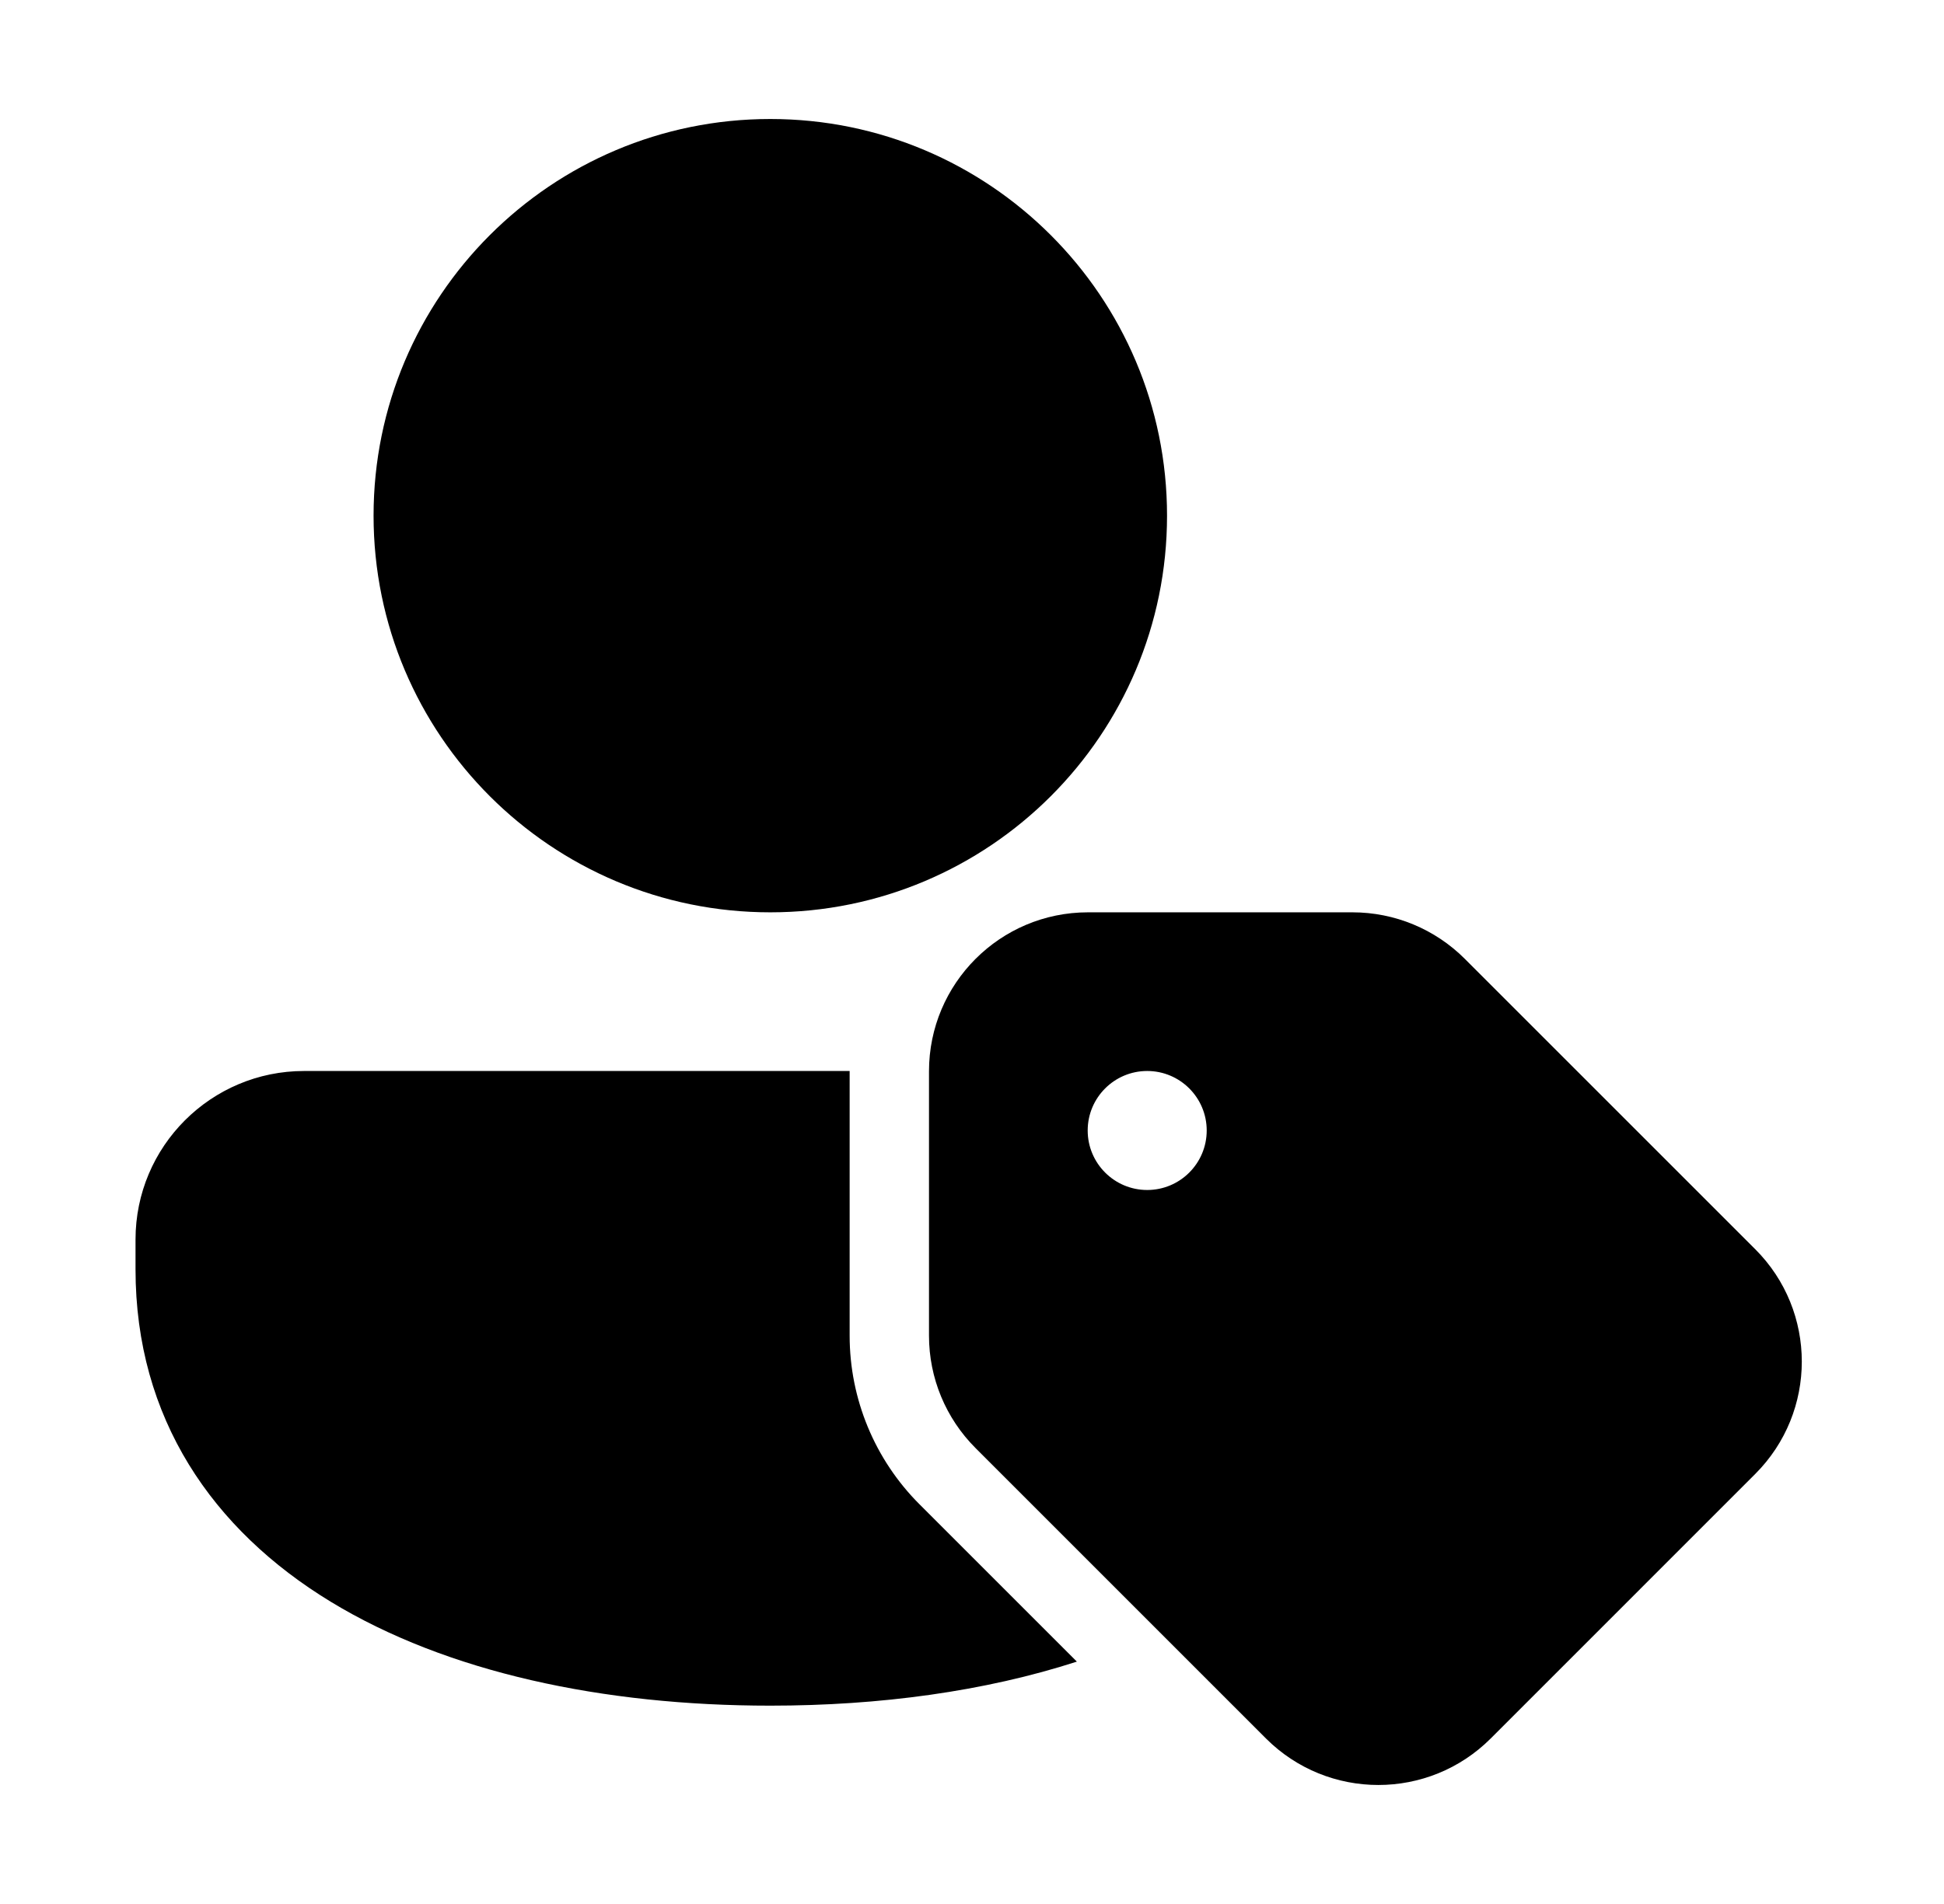 <svg xmlns="http://www.w3.org/2000/svg" viewBox="0 0 49 48" fill="none"><path d="M9.416 13C9.416 7.477 13.893 3 19.416 3C24.939 3 29.416 7.477 29.416 13C29.416 18.523 24.939 23 19.416 23C13.893 23 9.416 18.523 9.416 13ZM3.416 31.249C3.416 28.901 5.319 27 7.666 27H21.416C21.416 27.003 21.416 27.006 21.416 27.008V33.674C21.416 35.268 22.049 36.796 23.176 37.923L27.143 41.89C24.824 42.64 22.179 43 19.416 43C15.202 43 11.265 42.163 8.336 40.38C5.358 38.567 3.416 35.755 3.416 32L3.416 31.249ZM23.416 27.007V33.674C23.416 34.737 23.838 35.756 24.59 36.507L31.909 43.827C33.474 45.391 36.01 45.391 37.575 43.827L44.242 37.159C45.807 35.594 45.807 33.057 44.242 31.493L36.923 24.174C36.172 23.422 35.153 23 34.09 23H27.423C25.21 23 23.416 24.794 23.416 27.007ZM28.916 30C28.088 30 27.416 29.328 27.416 28.5C27.416 27.672 28.088 27 28.916 27C29.744 27 30.416 27.672 30.416 28.5C30.416 29.328 29.744 30 28.916 30Z" fill="currentColor"/></svg>